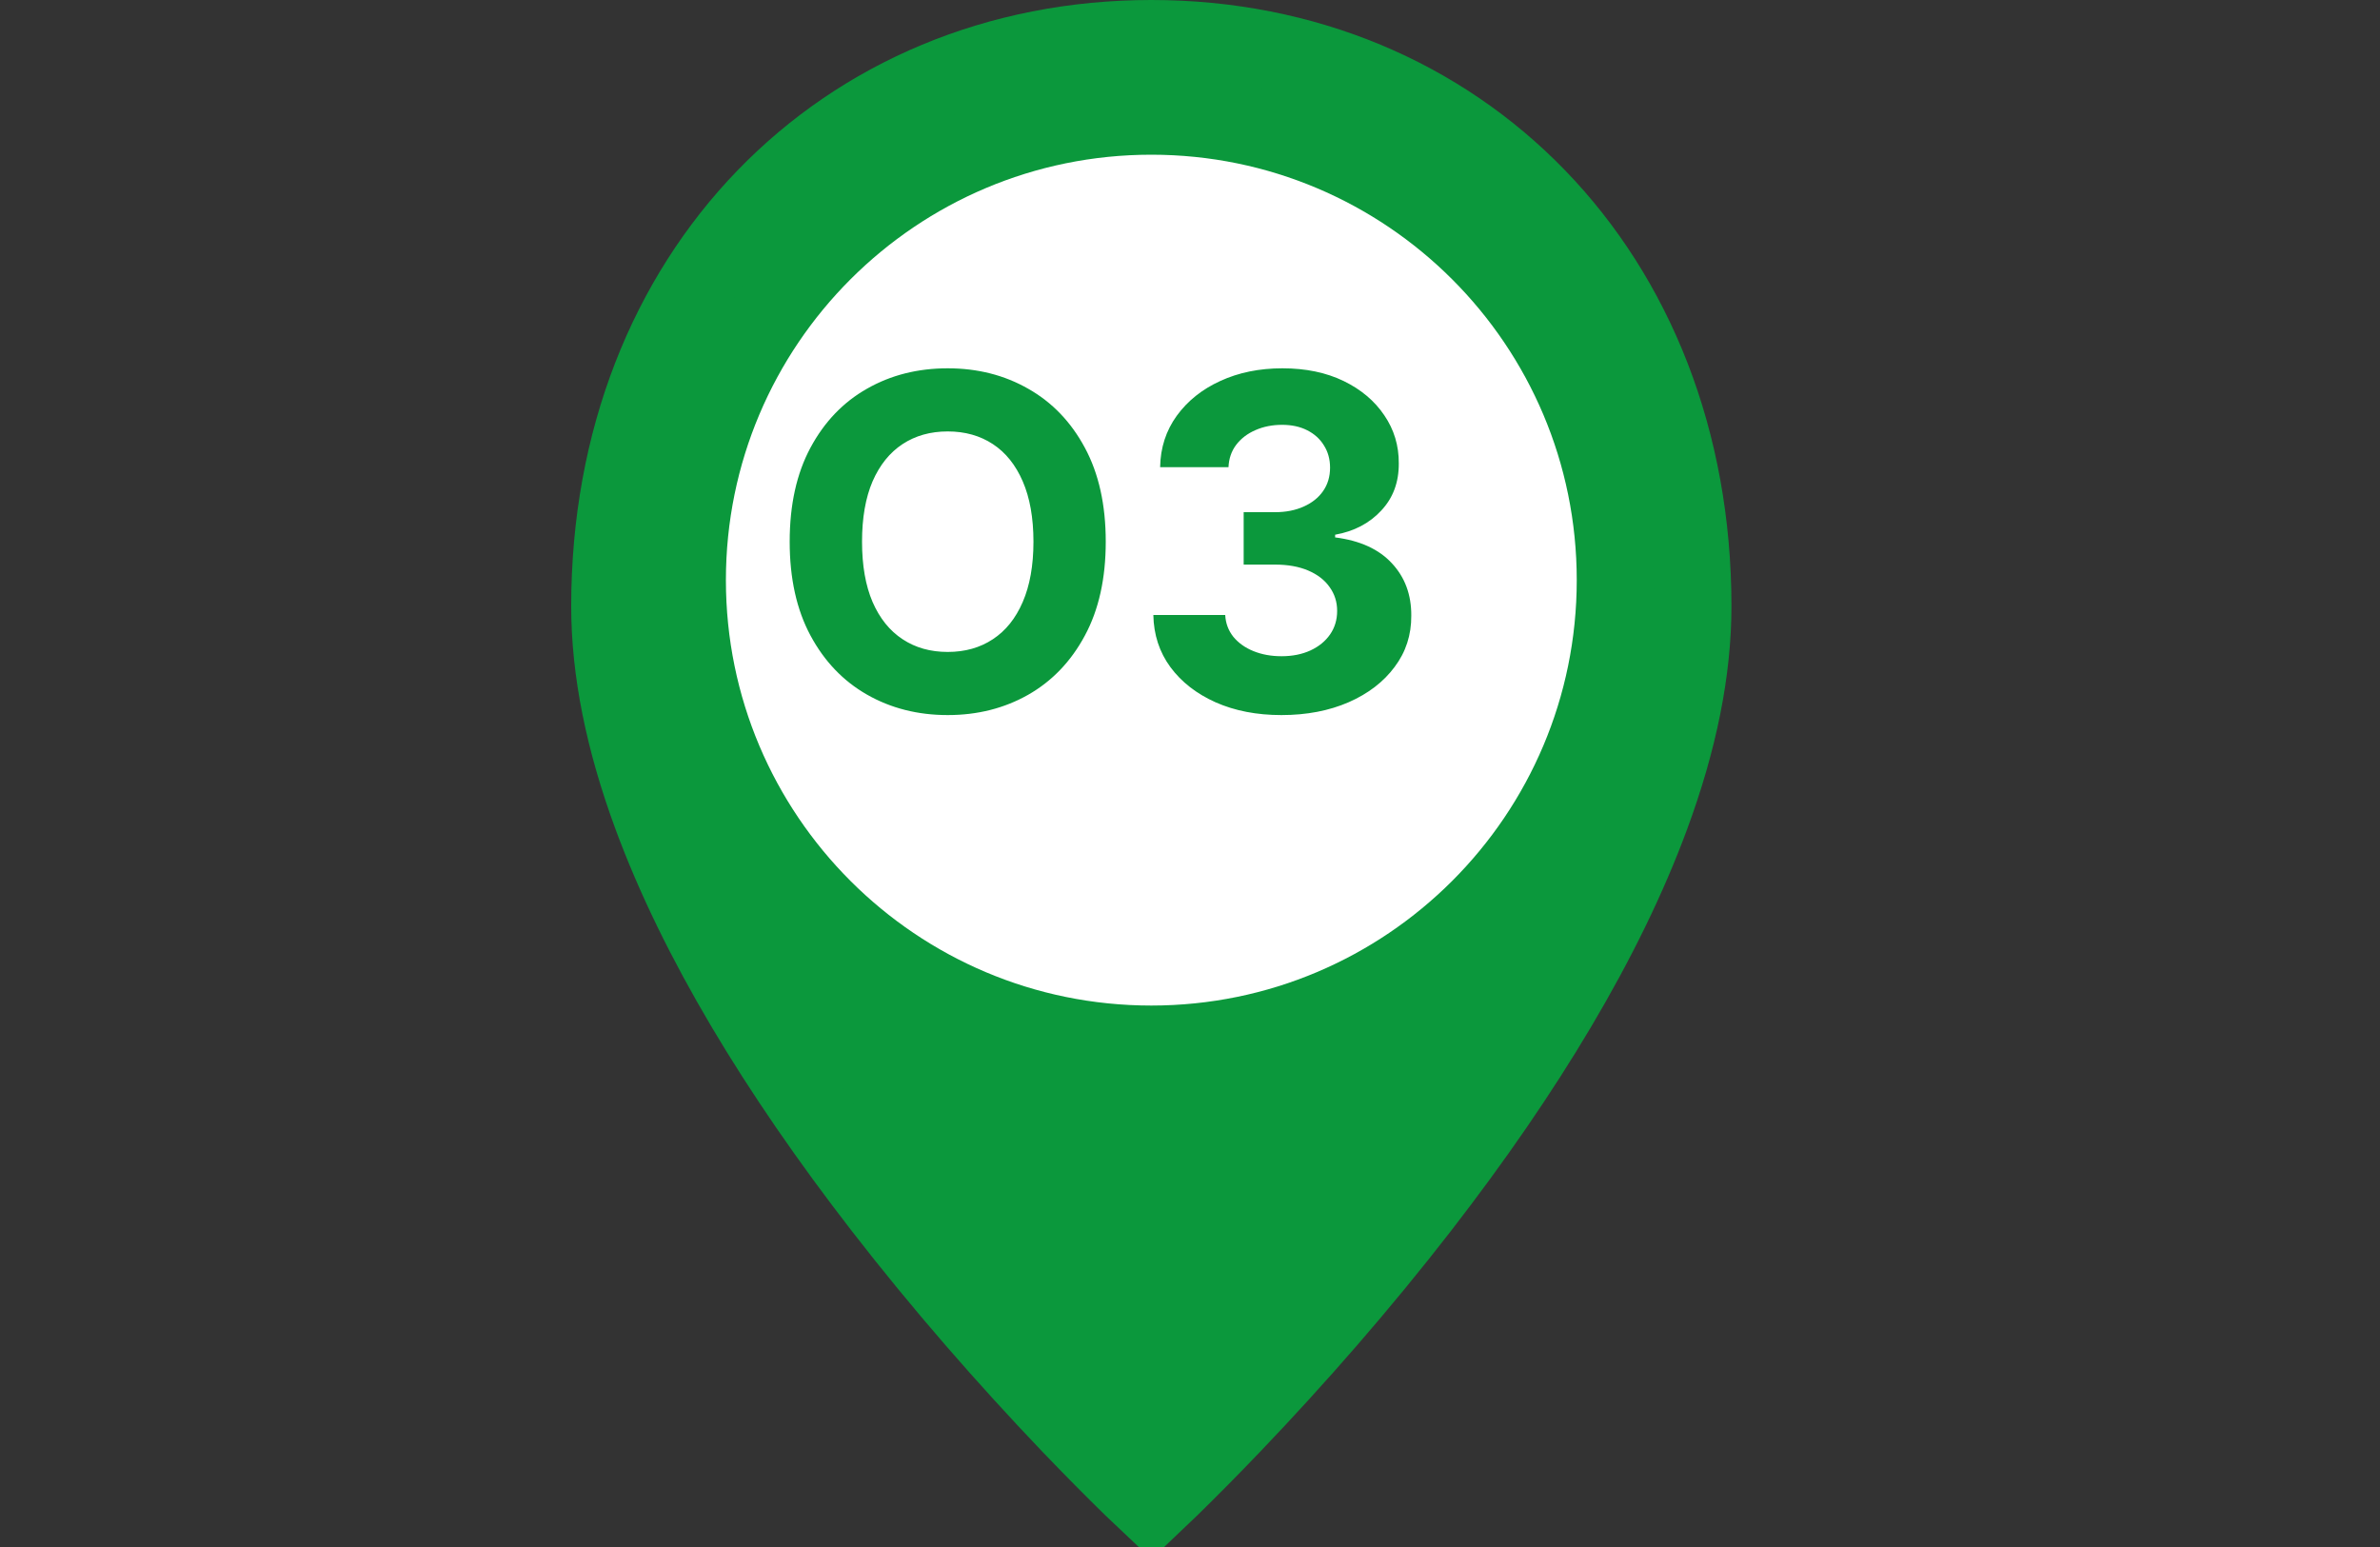 <svg width="40" height="26" viewBox="0 0 40 26" fill="none" xmlns="http://www.w3.org/2000/svg">
<rect x="0" y="0" width="40" height="26" fill="#333333" stroke="none"/>
<g clip-path="url(#clip0_1_660)">
<path d="M19.35 25.31C19.274 25.239 19.167 25.136 19.03 25.002C18.716 24.696 18.367 24.343 17.989 23.949C16.912 22.821 15.836 21.59 14.832 20.294C13.056 18.001 11.717 15.779 10.953 13.707C10.486 12.441 10.25 11.267 10.25 10.19C10.25 4.584 14.178 0.65 19.35 0.65C24.522 0.65 28.45 4.584 28.45 10.19C28.45 11.267 28.214 12.441 27.747 13.707C26.983 15.779 25.645 18.001 23.869 20.294C22.864 21.59 21.788 22.821 20.71 23.949C20.333 24.343 19.983 24.696 19.67 25.002C19.533 25.136 19.425 25.239 19.35 25.31Z" fill="#0B983C" stroke="#0B983C" stroke-width="1.3"/>
<path d="M19.35 16.9C23.299 16.9 26.5 13.699 26.5 9.75C26.5 5.801 23.299 2.6 19.35 2.6C15.401 2.6 12.2 5.801 12.2 9.75C12.2 13.699 15.401 16.9 19.35 16.9Z" fill="white"/>
<path d="M18.584 9.104C18.584 9.722 18.467 10.248 18.233 10.682C18 11.116 17.682 11.448 17.28 11.677C16.879 11.904 16.429 12.018 15.928 12.018C15.424 12.018 14.972 11.903 14.571 11.674C14.17 11.445 13.854 11.114 13.621 10.68C13.388 10.246 13.272 9.72 13.272 9.104C13.272 8.485 13.388 7.959 13.621 7.525C13.854 7.091 14.17 6.76 14.571 6.533C14.972 6.304 15.424 6.19 15.928 6.19C16.429 6.19 16.879 6.304 17.28 6.533C17.682 6.76 18 7.091 18.233 7.525C18.467 7.959 18.584 8.485 18.584 9.104ZM17.369 9.104C17.369 8.703 17.308 8.365 17.189 8.09C17.07 7.815 16.903 7.606 16.687 7.464C16.471 7.322 16.218 7.251 15.928 7.251C15.638 7.251 15.385 7.322 15.169 7.464C14.953 7.606 14.785 7.815 14.665 8.09C14.547 8.365 14.488 8.703 14.488 9.104C14.488 9.504 14.547 9.842 14.665 10.117C14.785 10.393 14.953 10.601 15.169 10.743C15.385 10.886 15.638 10.957 15.928 10.957C16.218 10.957 16.471 10.886 16.687 10.743C16.903 10.601 17.07 10.393 17.189 10.117C17.308 9.842 17.369 9.504 17.369 9.104ZM21.537 12.018C21.123 12.018 20.755 11.947 20.431 11.804C20.11 11.66 19.856 11.463 19.67 11.211C19.485 10.959 19.39 10.667 19.384 10.336H20.592C20.599 10.475 20.645 10.597 20.728 10.702C20.813 10.805 20.925 10.886 21.066 10.943C21.206 11 21.364 11.029 21.539 11.029C21.722 11.029 21.884 10.996 22.024 10.932C22.164 10.867 22.274 10.778 22.354 10.663C22.433 10.549 22.473 10.417 22.473 10.267C22.473 10.116 22.43 9.982 22.345 9.865C22.262 9.747 22.142 9.655 21.985 9.588C21.83 9.522 21.645 9.489 21.431 9.489H20.902V8.608H21.431C21.612 8.608 21.772 8.576 21.91 8.514C22.051 8.451 22.16 8.364 22.237 8.253C22.315 8.141 22.354 8.01 22.354 7.86C22.354 7.718 22.319 7.593 22.251 7.486C22.185 7.377 22.09 7.292 21.969 7.231C21.849 7.17 21.708 7.14 21.548 7.14C21.385 7.14 21.236 7.169 21.102 7.228C20.967 7.286 20.859 7.368 20.777 7.475C20.696 7.582 20.653 7.708 20.647 7.852H19.498C19.503 7.525 19.597 7.237 19.778 6.987C19.959 6.738 20.202 6.543 20.509 6.403C20.817 6.261 21.165 6.19 21.553 6.19C21.945 6.19 22.287 6.261 22.581 6.403C22.874 6.545 23.102 6.737 23.265 6.979C23.429 7.219 23.511 7.489 23.509 7.788C23.511 8.106 23.412 8.371 23.212 8.583C23.015 8.795 22.757 8.93 22.439 8.987V9.032C22.857 9.085 23.174 9.23 23.392 9.466C23.612 9.701 23.721 9.995 23.719 10.347C23.721 10.671 23.628 10.958 23.439 11.209C23.253 11.46 22.995 11.658 22.667 11.802C22.338 11.945 21.961 12.018 21.537 12.018Z" fill="#0B983C"/>
</g>
<defs>
<clipPath id="clip0_1_660">
<rect width="40" height="26" fill="white"/>
</clipPath>
</defs>
</svg>
